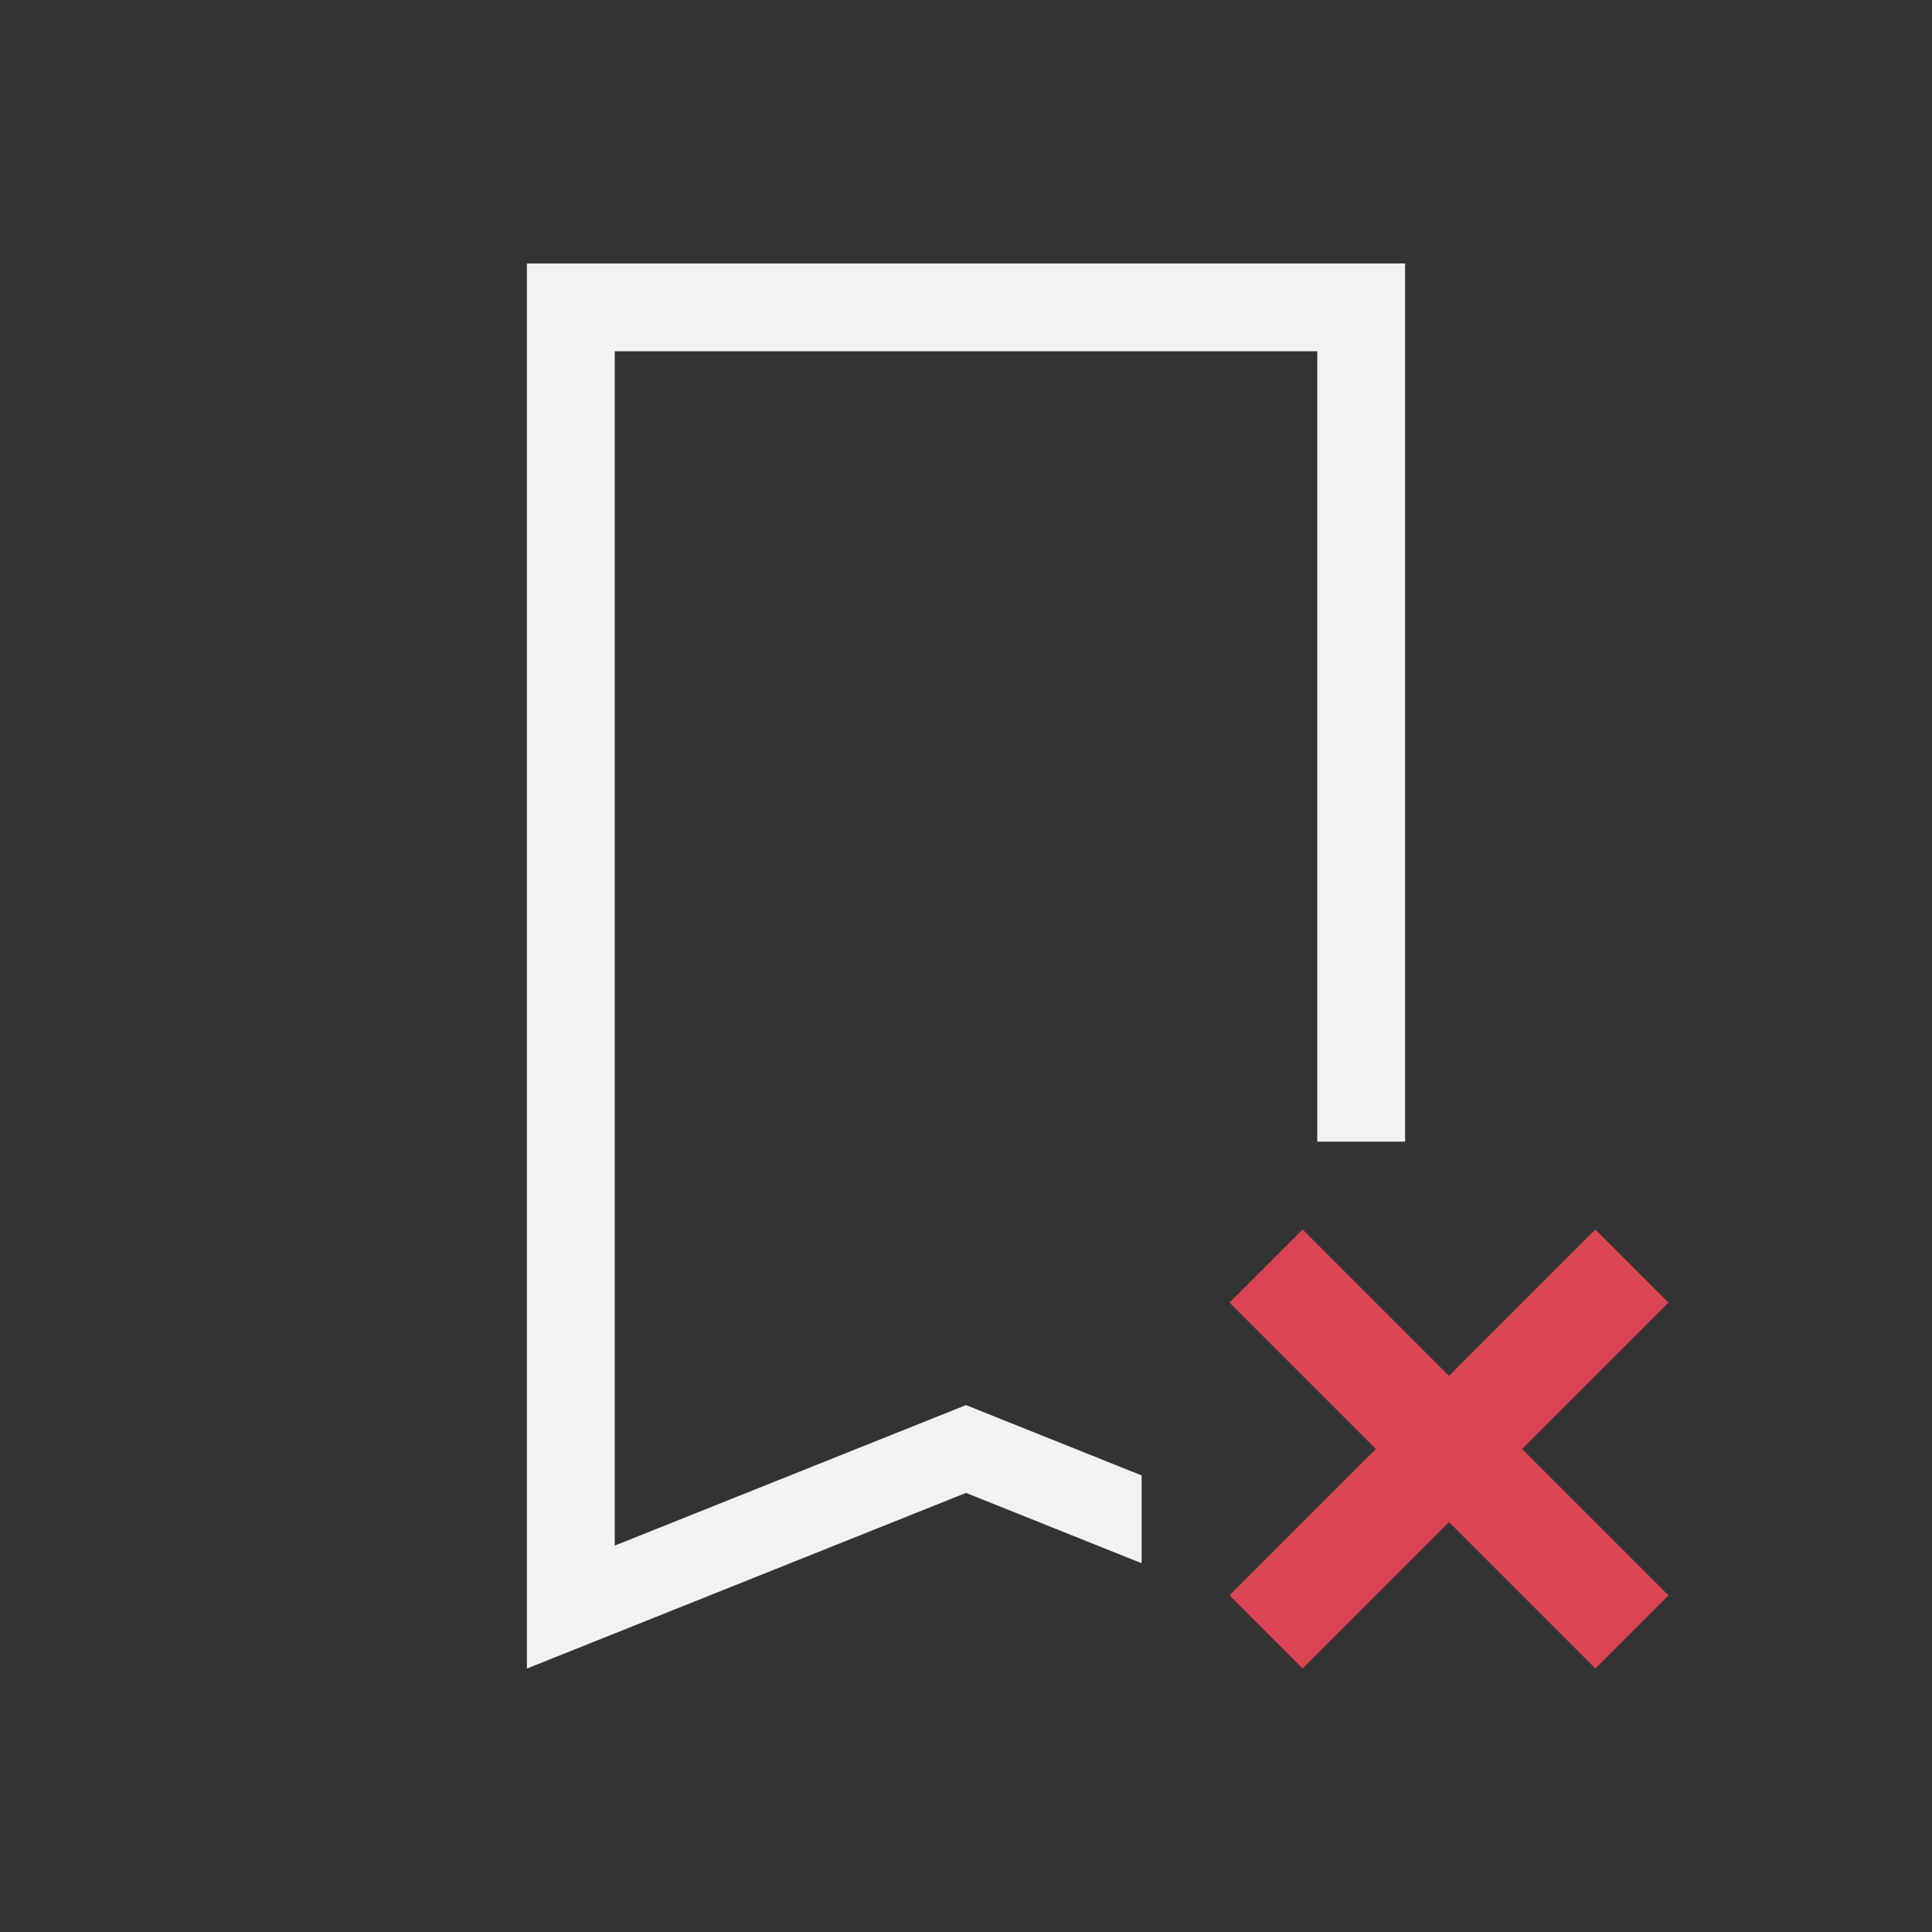 <?xml version="1.0" encoding="UTF-8" standalone="no"?>
<svg xmlns="http://www.w3.org/2000/svg" width="22" height="22" version="1.1">
 <rect width="100%" height="100%" fill="#333333" stroke="none"/>
 <g transform="translate(-238.857,-522.934)">
  <path style="opacity:1;fill:#f2f2f2;fill-opacity:1;" d="M 6 3 L 6 4 L 6 18 L 6 19 L 11 17 L 13 17.801 L 13 16.801 L 11 16 L 7 17.6 L 7 4 L 15 4 L 15 13 L 16 13 L 16 4 L 16 3 L 6 3 z" transform="translate(238.857,522.934)"/>
  <path style="fill:#da4453;fill-opacity:1;" d="m 252.857,537.767 1.667,1.667 -1.667,1.667 0.833,0.833 1.667,-1.667 1.667,1.667 0.833,-0.833 -1.667,-1.667 1.667,-1.667 -0.833,-0.833 -1.667,1.667 -1.667,-1.667 -0.833,0.833 z"/>
 </g>
</svg>
